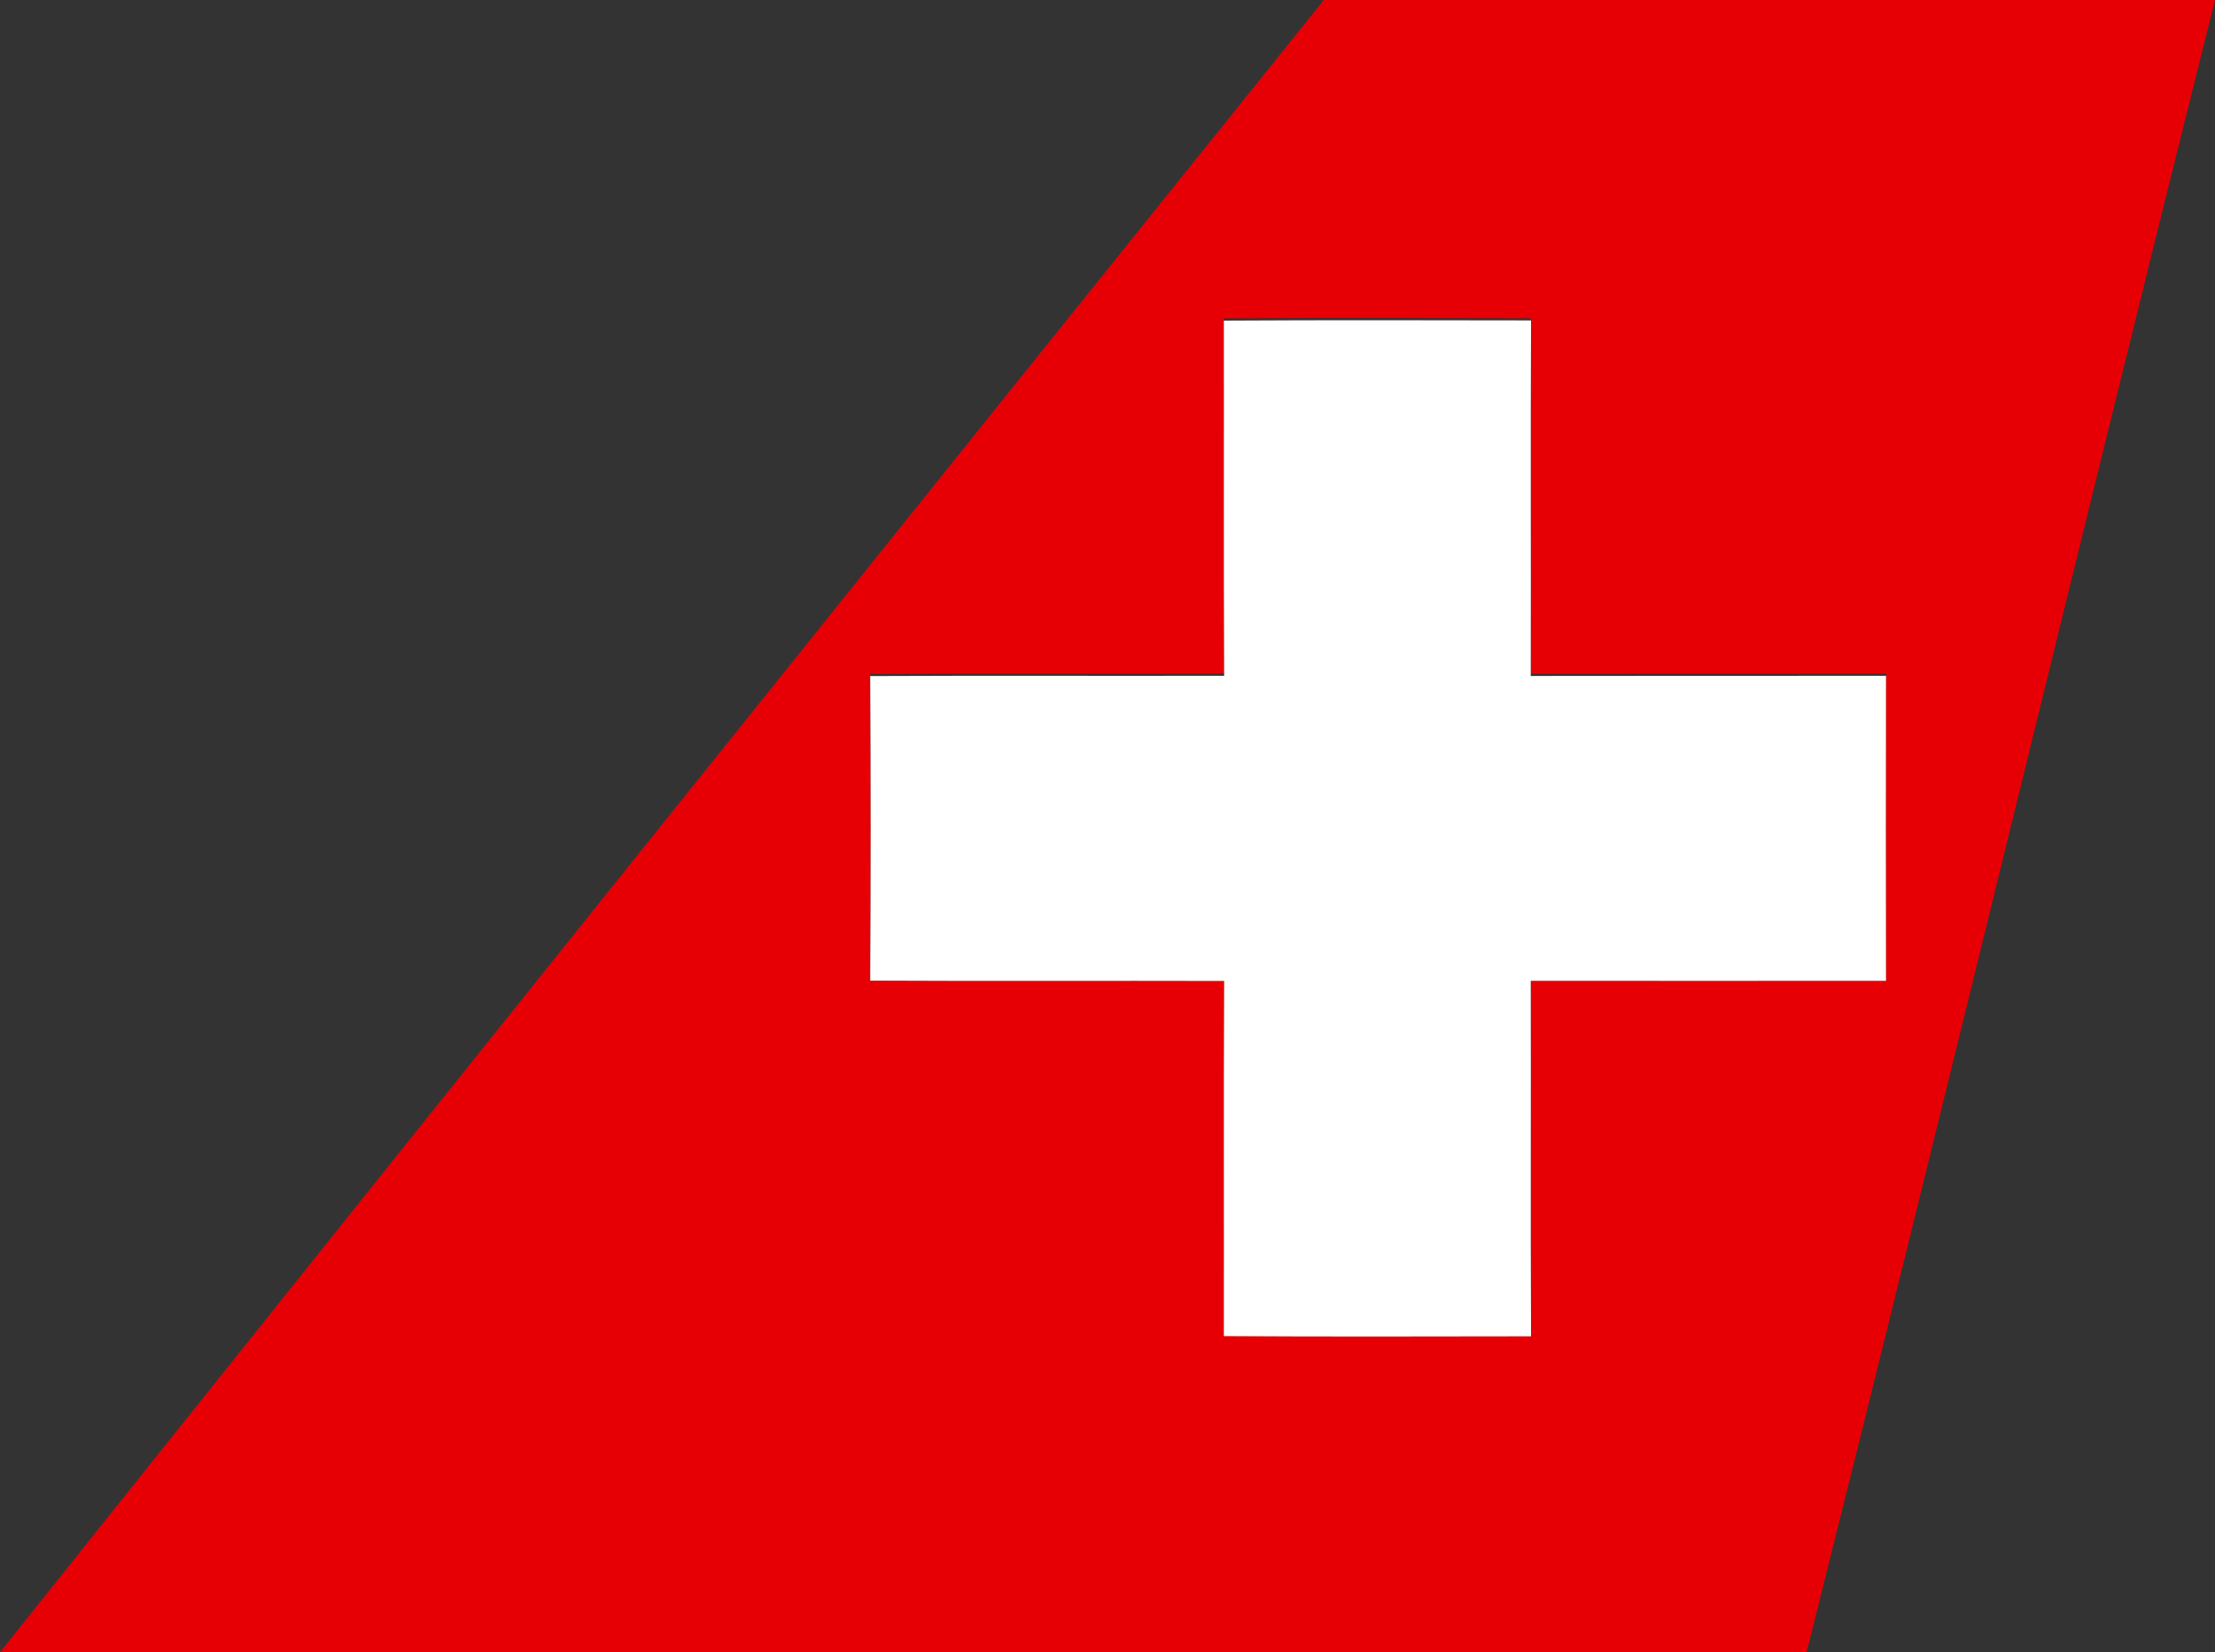 <?xml version="1.0" encoding="UTF-8" standalone="no"?>
<svg
   xmlns:dc="http://purl.org/dc/elements/1.1/"
   xmlns:cc="http://creativecommons.org/ns#"
   xmlns:rdf="http://www.w3.org/1999/02/22-rdf-syntax-ns#"
   xmlns:svg="http://www.w3.org/2000/svg"
   xmlns="http://www.w3.org/2000/svg"
   xmlns:sodipodi="http://sodipodi.sourceforge.net/DTD/sodipodi-0.dtd"
   xmlns:inkscape="http://www.inkscape.org/namespaces/inkscape"
   version="1.1"
   id="Layer_1"
   x="0px"
   y="0px"
   width="400"
   height="298.477"
   viewBox="0 0 400 298.477"
   enable-background="new 0 0 150 34.795"
   xml:space="preserve"
   inkscape:version="0.91 r13725"
   sodipodi:docname="SR.svg"><rect x="0" y="0" width="400" height="298.477" fill="#333333" stroke="none"/><defs
     id="defs21" /><sodipodi:namedview
     pagecolor="#ffffff"
     bordercolor="#666666"
     borderopacity="1"
     objecttolerance="10"
     gridtolerance="10"
     guidetolerance="10"
     inkscape:pageopacity="0"
     inkscape:pageshadow="2"
     inkscape:window-width="1680"
     inkscape:window-height="998"
     id="namedview19"
     showgrid="false"
     inkscape:zoom="0.67882251"
     inkscape:cx="75"
     inkscape:cy="17.397499"
     inkscape:window-x="-8"
     inkscape:window-y="-8"
     inkscape:window-maximized="1"
     inkscape:current-layer="Layer_1" /><g
     id="_x23_e60005ff"
     transform="translate(0,263.682)" /><g
     id="g3337"
     transform="matrix(8.578,0,0,8.578,-1.445421e-5,-1.759)"><path
       style="fill:#e60005"
       inkscape:connector-curvature="0"
       id="path4"
       d="m 27.869,2.3423256e-6 18.761,0 C 43.73,11.588 40.941,23.209 38.032,34.795 l -38.032,0 0,-0.362 0.003,0.354 C 9.267,23.172 18.564,11.582 27.869,2.3423256e-6 M 25.765,6.705 c 0.004,2.492 -0.006,4.987 0.006,7.48 -2.483,0.006 -4.967,-0.006 -7.451,0.006 0.013,2.139 0.013,4.275 0,6.413 2.484,0.013 4.968,0 7.451,0.007 -0.012,2.492 -0.002,4.988 -0.006,7.48 2.157,0.012 4.311,0.006 6.467,0.003 -0.012,-2.495 0,-4.991 -0.006,-7.486 2.493,0 4.985,0.003 7.479,0 -0.004,-2.139 -0.004,-4.28 0,-6.422 -2.493,0 -4.985,0 -7.479,0.003 0.006,-2.496 -0.006,-4.991 0.006,-7.486 -2.156,-0.005 -4.311,-0.012 -6.467,0.002 z"
       transform="translate(1.9073486e-6,0.205)" /><g
       transform="translate(0,0.205)"
       id="_x23_ffffffff"><path
         style="fill:#ffffff"
         inkscape:connector-curvature="0"
         id="path17"
         d="m 25.765,6.751 c 2.157,-0.013 4.311,-0.007 6.467,-0.004 -0.012,2.496 0,4.991 -0.006,7.487 2.493,-0.003 4.985,-0.003 7.479,-0.003 -0.004,2.143 -0.004,4.284 0,6.422 -2.493,0.003 -4.985,0 -7.479,0 0.006,2.495 -0.006,4.991 0.006,7.486 -2.156,0.003 -4.311,0.009 -6.467,-0.004 0.004,-2.491 -0.006,-4.987 0.006,-7.479 -2.483,-0.007 -4.967,0.006 -7.451,-0.007 0.013,-2.139 0.013,-4.273 0,-6.413 2.484,-0.012 4.968,0 7.451,-0.006 -0.012,-2.492 -0.002,-4.988 -0.006,-7.479 z" /></g></g></svg>